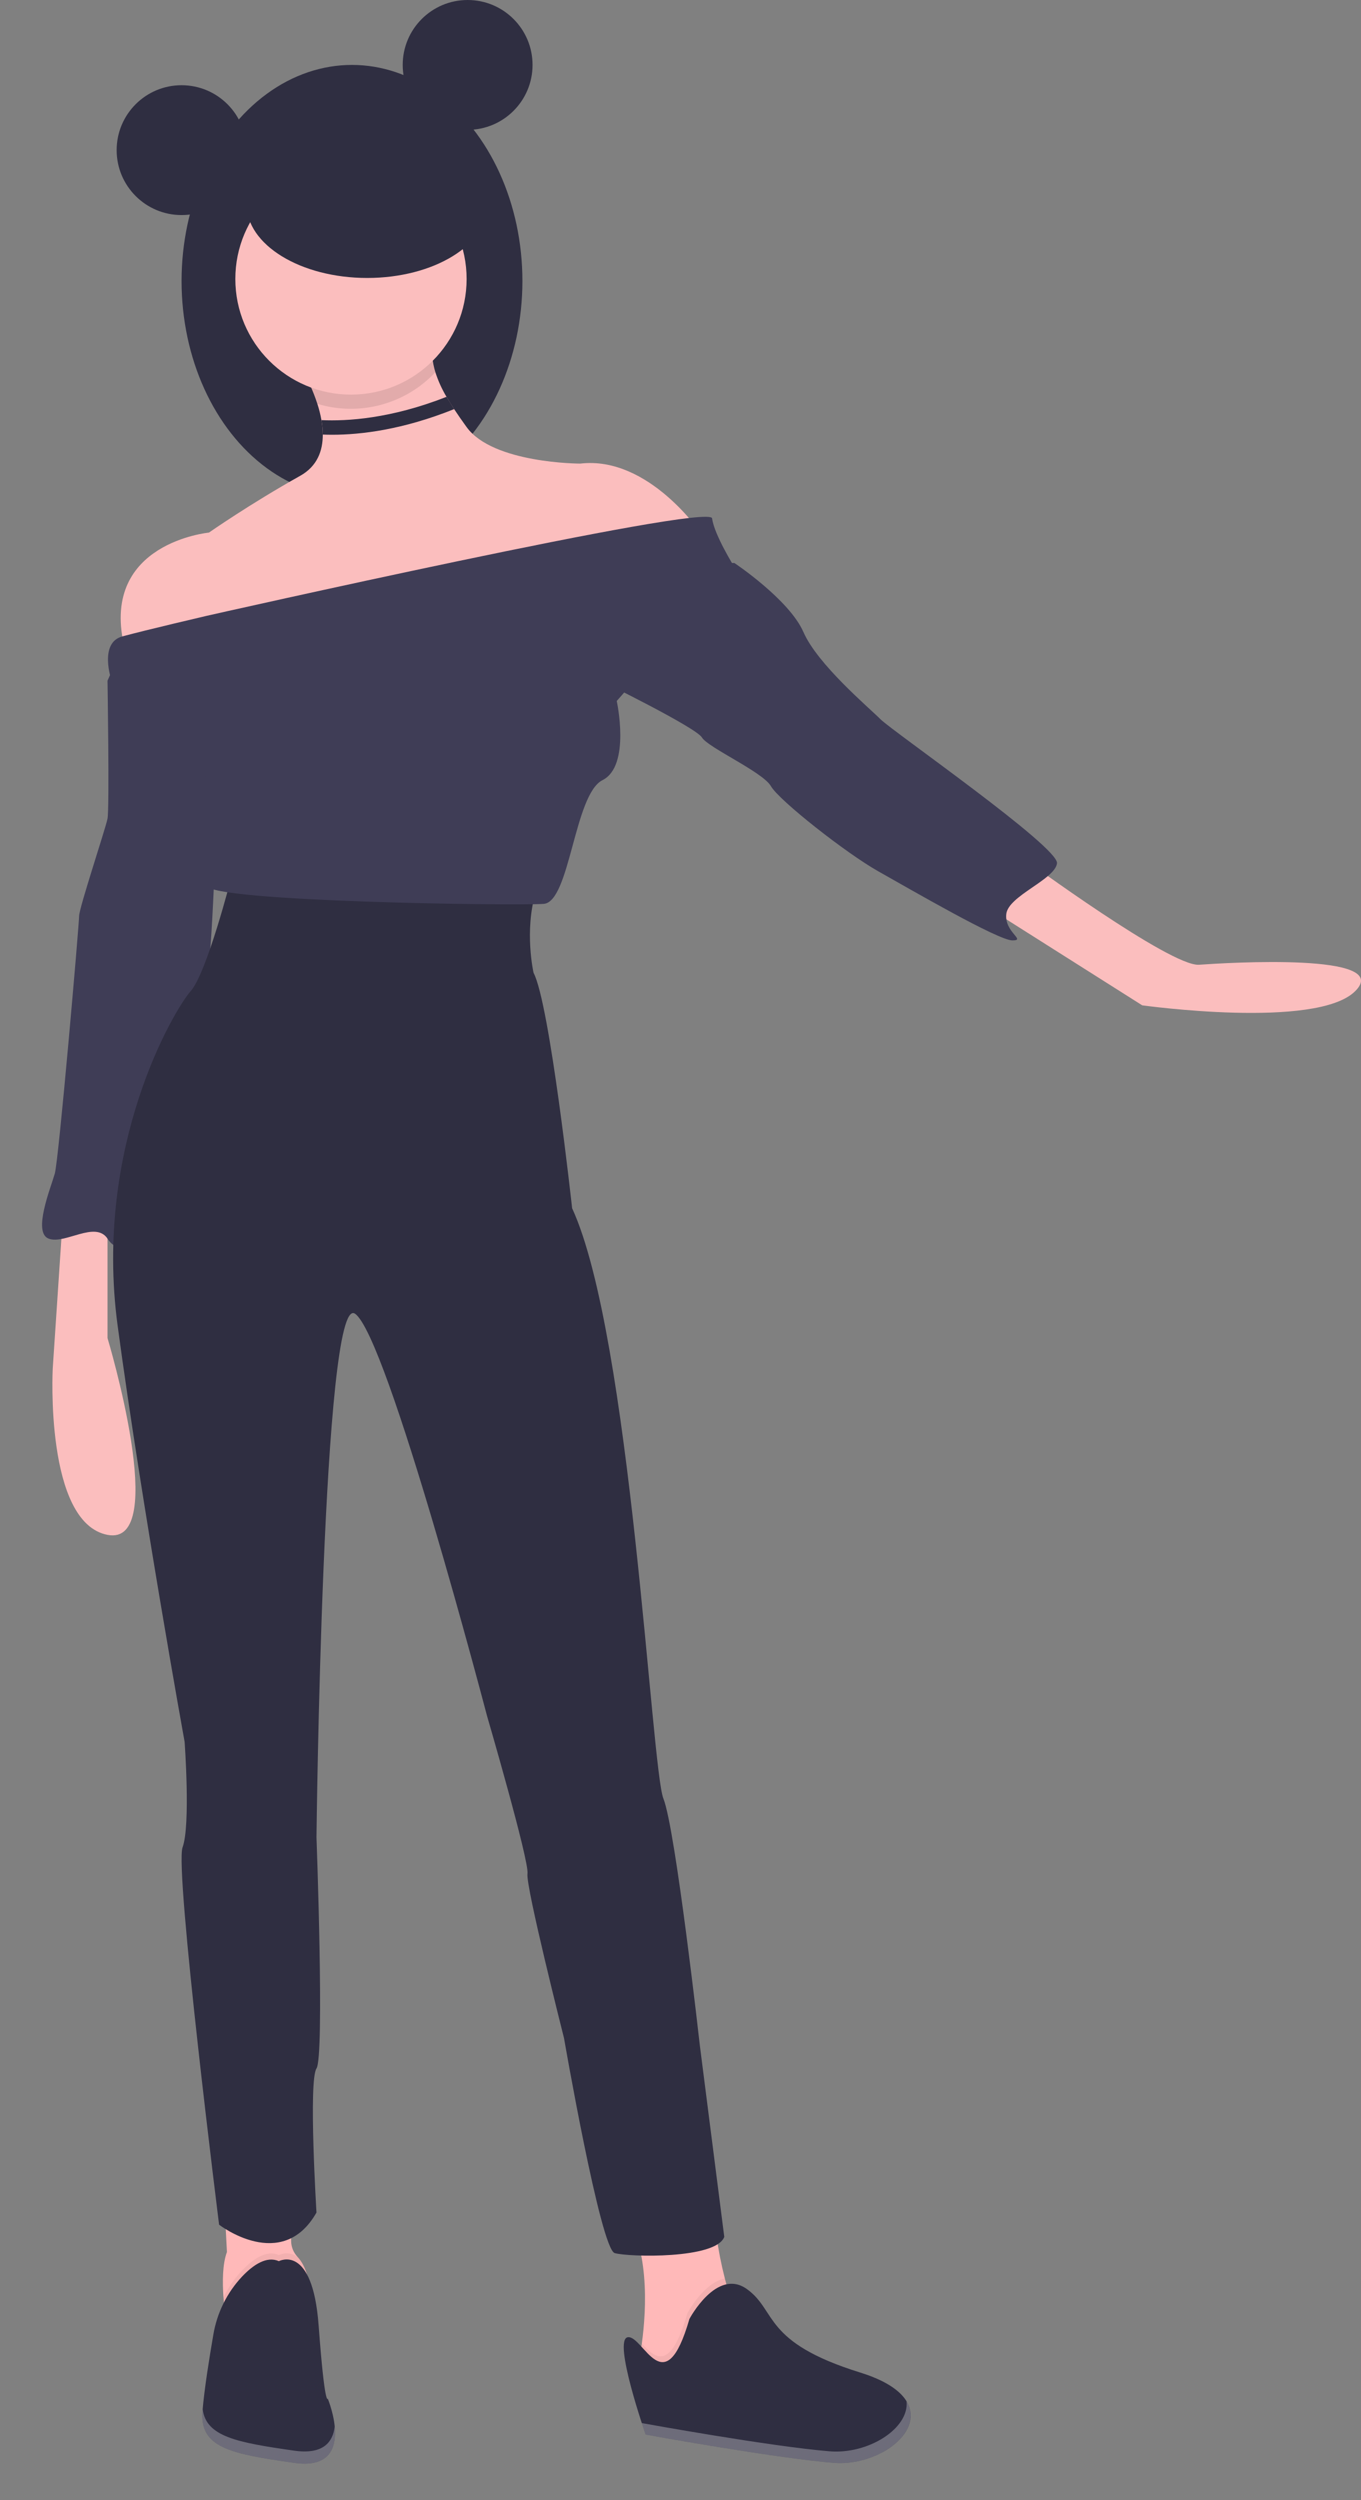 <?xml version="1.0" encoding="UTF-8" standalone="no"?>
<!DOCTYPE svg PUBLIC "-//W3C//DTD SVG 1.1//EN" "http://www.w3.org/Graphics/SVG/1.1/DTD/svg11.dtd">
<svg width="100%" height="100%" viewBox="0 0 325 597" version="1.1" xmlns="http://www.w3.org/2000/svg" xmlns:xlink="http://www.w3.org/1999/xlink" xml:space="preserve" xmlns:serif="http://www.serif.com/" style="fill-rule:evenodd;clip-rule:evenodd;stroke-linejoin:round;stroke-miterlimit:1.414;">
    <rect x="0" y="0" width="325" height="597" fill="#808080" stroke="none"/>
    <g transform="matrix(1,0,0,1,-36.044,0)">
        <g transform="matrix(1,0,0,1,-307.011,-179)">
            <path d="M396.417,727.553C396.581,729.801 396.859,732.039 397.249,734.259C397.64,736.479 415.493,746.664 416.952,732.8C417.901,723.765 415.755,719.686 414.135,717.942L414.11,717.914C413.137,716.885 412.588,715.526 412.574,714.109L412.574,697.772L396.52,702.881L397.249,716.745C396.169,719.628 396.155,723.933 396.417,727.553Z" style="fill:rgb(255,185,185);fill-rule:nonzero;"/>
        </g>
        <g transform="matrix(1,0,0,1,-307.011,-179)">
            <path d="M396.417,727.553C396.581,729.801 396.859,732.039 397.249,734.259C397.64,736.479 415.493,746.664 416.952,732.8C417.901,723.765 415.755,719.686 414.135,717.942C412.846,716.968 411.117,716.788 409.655,717.475C406.736,716.176 403.525,718.344 400.869,721.146C399.069,723.043 397.568,725.204 396.417,727.553Z" style="fill-opacity:0.05;fill-rule:nonzero;"/>
        </g>
        <g transform="matrix(1,0,0,1,-307.011,-179)">
            <path d="M409.655,718.935C409.655,718.935 417.682,714.556 419.141,734.259C420.601,753.962 421.33,751.773 421.33,751.773C421.33,751.773 428.628,769.286 413.303,767.097C397.979,764.908 390.682,763.448 391.411,754.691C391.851,749.413 393.086,741.75 393.998,736.493C394.867,731.288 397.257,726.453 400.866,722.602C403.529,719.799 406.736,717.637 409.655,718.935Z" style="fill:rgb(47,46,65);fill-rule:nonzero;"/>
        </g>
        <g transform="matrix(1,0,0,1,-307.011,-179)">
            <path d="M495.384,743.982L503.75,748.017C503.75,748.017 529.885,752.029 521.596,737.146C519.197,732.699 517.365,727.968 516.145,723.065C514.398,716.236 513.428,709.232 513.251,702.186L491.139,705.27C498.35,714.872 497.436,730.449 496.32,738.607C495.869,741.895 495.384,743.982 495.384,743.982Z" style="fill:rgb(255,185,185);fill-rule:nonzero;"/>
        </g>
        <g transform="matrix(1,0,0,1,-307.011,-179)">
            <path d="M495.384,743.982L503.75,748.017C503.75,748.017 529.885,752.029 521.596,737.146C519.197,732.699 517.365,727.968 516.145,723.065C511.067,724.042 507.204,731.351 507.204,731.351C503.11,745.566 499.427,742.013 496.32,738.607C495.869,741.895 495.384,743.982 495.384,743.982Z" style="fill-opacity:0.05;fill-rule:nonzero;"/>
        </g>
        <g transform="matrix(1,0,0,1,-307.011,-179)">
            <path d="M507.686,732.729C507.686,732.729 514.203,720.404 521.431,725.609C528.66,730.814 525.073,738.25 548.486,745.532C571.899,752.814 556.426,768.267 542.101,767.086C527.775,765.906 497.233,760.341 497.233,760.341C497.233,760.341 489.292,737.607 492.978,737.092C496.663,736.578 501.749,753.353 507.686,732.729Z" style="fill:rgb(47,46,65);fill-rule:nonzero;"/>
        </g>
        <g transform="matrix(1,0,0,1,-307.011,-179)">
            <path d="M541.139,764.331C550.439,765.097 560.219,758.853 559.532,752.385C563.976,759.689 552.726,767.962 542.101,767.086C527.775,765.906 497.233,760.341 497.233,760.341C497.233,760.341 496.859,759.271 496.312,757.593C497.202,757.755 527.027,763.168 541.139,764.331Z" style="fill:white;fill-opacity:0.3;fill-rule:nonzero;"/>
        </g>
        <g transform="matrix(1,0,0,1,-307.011,-179)">
            <path d="M391.449,754.272C392.291,760.836 399.572,762.216 413.303,764.178C420.287,765.176 422.566,762.08 422.985,758.416C423.442,763.109 422.109,768.355 413.303,767.097C397.979,764.908 390.682,763.448 391.411,754.691C391.423,754.555 391.437,754.411 391.449,754.272Z" style="fill:white;fill-opacity:0.3;fill-rule:nonzero;"/>
        </g>
        <g transform="matrix(1,0,0,1,-307.011,-179)">
            <path d="M358.071,469.44L355.648,505.776C355.648,505.776 353.71,542.595 368.729,545.502C383.748,548.409 368.729,498.509 368.729,498.509L368.729,465.565L358.071,469.44Z" style="fill:rgb(251,190,190);fill-rule:nonzero;"/>
        </g>
        <g transform="matrix(1,0,0,1,-307.011,-179)">
            <path d="M370.667,337.18L368.729,341.54C368.729,341.54 369.214,372.062 368.729,374.484C368.245,376.906 361.946,395.801 361.946,397.739C361.946,399.676 357.102,455.875 356.133,459.266C355.164,462.658 350.804,473.316 354.679,474.769C358.555,476.223 365.822,470.409 368.729,474.769C371.636,479.13 374.058,474.769 374.058,473.316C374.058,471.863 375.027,444.248 380.841,436.496C386.655,428.745 391.984,411.304 392.953,407.912C393.922,404.521 395.375,355.59 395.859,354.621C396.344,353.652 393.922,340.571 393.922,340.571L370.667,337.18Z" style="fill:rgb(63,61,86);fill-rule:nonzero;"/>
        </g>
        <g transform="matrix(1,0,0,1,-307.011,-179)">
            <path d="M398.282,388.534C398.282,388.534 392.468,411.304 388.592,415.664C384.717,420.024 365.338,452.484 371.151,495.602C376.965,538.72 387.139,594.918 387.139,594.918C387.139,594.918 388.592,614.782 386.655,620.111C384.717,625.44 395.375,710.222 395.375,710.222C395.375,710.222 410.394,721.85 418.63,707.315C418.63,707.315 416.692,675.825 418.63,672.918C420.568,670.011 418.63,617.688 418.63,617.688C418.63,617.688 420.083,487.366 427.835,492.695C435.586,498.024 459.325,588.62 459.325,588.62C459.325,588.62 469.499,623.502 469.015,626.409C468.53,629.316 477.735,665.651 477.735,665.651C477.735,665.651 486.455,716.036 489.847,717.005C493.238,717.974 514.07,718.458 516.008,713.129L510.195,667.589C510.195,667.589 504.381,615.751 501.474,608.483C498.567,601.216 493.723,498.024 479.673,467.502C479.673,467.502 474.344,418.571 470.468,411.304C470.468,411.304 468.194,401.32 471,392C471,392 403.611,392.409 398.282,388.534Z" style="fill:rgb(47,46,65);fill-rule:nonzero;"/>
        </g>
        <g transform="matrix(1,0,0,1,-166.297,-71)">
            <ellipse cx="286.394" cy="138.099" rx="40.696" ry="51.596" style="fill:rgb(47,46,65);"/>
        </g>
        <g transform="matrix(1,0,0,1,-307.011,-179)">
            <path d="M510.679,306.658L504.381,320.223L429.772,342.024C429.772,342.024 377.934,357.043 372.605,332.819C367.276,308.596 392.953,306.174 392.953,306.174C392.953,306.174 402.642,299.391 414.754,292.608C418.804,290.336 420.146,286.659 420.136,282.769C420.126,281.612 420.018,280.458 419.812,279.319C419.578,278.004 419.254,276.705 418.843,275.434C417.817,272.296 416.446,269.282 414.754,266.447C413.062,263.612 446.729,253.851 446.244,260.633C446.04,263.076 446.303,265.536 447.02,267.881C447.681,269.934 448.573,271.906 449.679,273.758C450.222,274.693 450.827,275.662 451.501,276.689C452.373,278.021 453.366,279.44 454.48,280.981C460.779,289.702 481.611,289.702 481.611,289.702C498.083,287.764 510.679,306.658 510.679,306.658Z" style="fill:rgb(251,190,190);fill-rule:nonzero;"/>
        </g>
        <g transform="matrix(1,0,0,1,-307.011,-179)">
            <path d="M587.71,384.173C587.71,384.173 622.592,409.85 629.374,409.366C636.157,408.881 675.884,406.459 666.679,415.664C657.474,424.869 615.809,419.055 615.809,419.055L577.536,394.832L587.71,384.173Z" style="fill:rgb(251,190,190);fill-rule:nonzero;"/>
        </g>
        <g transform="matrix(1,0,0,1,-307.011,-179)">
            <path d="M447.02,267.881C439.841,275.543 428.891,278.478 418.843,275.434C417.817,272.296 416.446,269.282 414.754,266.447C413.062,263.612 446.729,253.851 446.244,260.633C446.04,263.076 446.303,265.536 447.02,267.881Z" style="fill-opacity:0.1;fill-rule:nonzero;"/>
        </g>
        <g transform="matrix(1,0,0,1,-166.297,-71)">
            <circle cx="286.152" cy="137.615" r="27.615" style="fill:rgb(251,190,190);"/>
        </g>
        <g transform="matrix(1,0,0,1,-307.011,-179)">
            <path d="M392.468,326.037C392.468,326.037 512.617,298.907 513.101,302.782C513.586,306.658 518.431,314.41 518.431,314.41L490.331,346.385C490.331,346.385 493.723,361.888 486.94,365.279C480.157,368.67 479.188,394.347 472.89,394.832C466.592,395.316 392.953,394.347 392.468,390.472C391.984,386.596 394.406,384.173 392.468,383.204C390.53,382.236 387.623,382.236 390.046,377.391C392.468,372.546 392.468,352.198 392.468,352.198L369.698,341.54C369.698,341.54 366.575,332.512 372.255,330.97C377.934,329.428 392.468,326.037 392.468,326.037Z" style="fill:rgb(63,61,86);fill-rule:nonzero;"/>
        </g>
        <g transform="matrix(1,0,0,1,-307.011,-179)">
            <path d="M514.07,313.441L518.431,313.441C518.431,313.441 531.511,322.161 534.903,329.913C538.294,337.664 550.406,347.838 553.312,350.745C556.219,353.652 595.946,381.267 595.461,385.142C594.977,389.018 583.834,392.894 583.35,397.254C582.865,401.614 588.194,403.552 584.803,403.552C581.412,403.552 560.58,391.44 552.828,387.08C545.077,382.72 529.089,370.124 527.151,366.732C525.213,363.341 512.132,357.527 510.679,355.105C509.226,352.683 486.455,341.54 486.455,341.54L514.07,313.441Z" style="fill:rgb(63,61,86);fill-rule:nonzero;"/>
        </g>
        <g transform="matrix(1,0,0,1,-166.297,-71)">
            <circle cx="245.699" cy="106.851" r="15.503" style="fill:rgb(47,46,65);"/>
        </g>
        <g transform="matrix(1,0,0,1,-166.297,-71)">
            <circle cx="314.009" cy="86.503" r="15.503" style="fill:rgb(47,46,65);"/>
        </g>
        <g transform="matrix(1,0,0,1,-166.297,-71)">
            <ellipse cx="290.028" cy="119.689" rx="28.826" ry="17.683" style="fill:rgb(47,46,65);"/>
        </g>
        <g transform="matrix(1,0,0,1,-307.011,-179)">
            <path d="M449.679,273.758C436.395,278.985 425.897,279.605 419.812,279.319C420.018,280.458 420.126,281.612 420.136,282.769C420.844,282.798 421.604,282.812 422.413,282.812C429.133,282.812 439.171,281.645 451.501,276.689L449.679,273.758Z" style="fill:rgb(47,46,65);fill-rule:nonzero;"/>
        </g>
    </g>
</svg>

